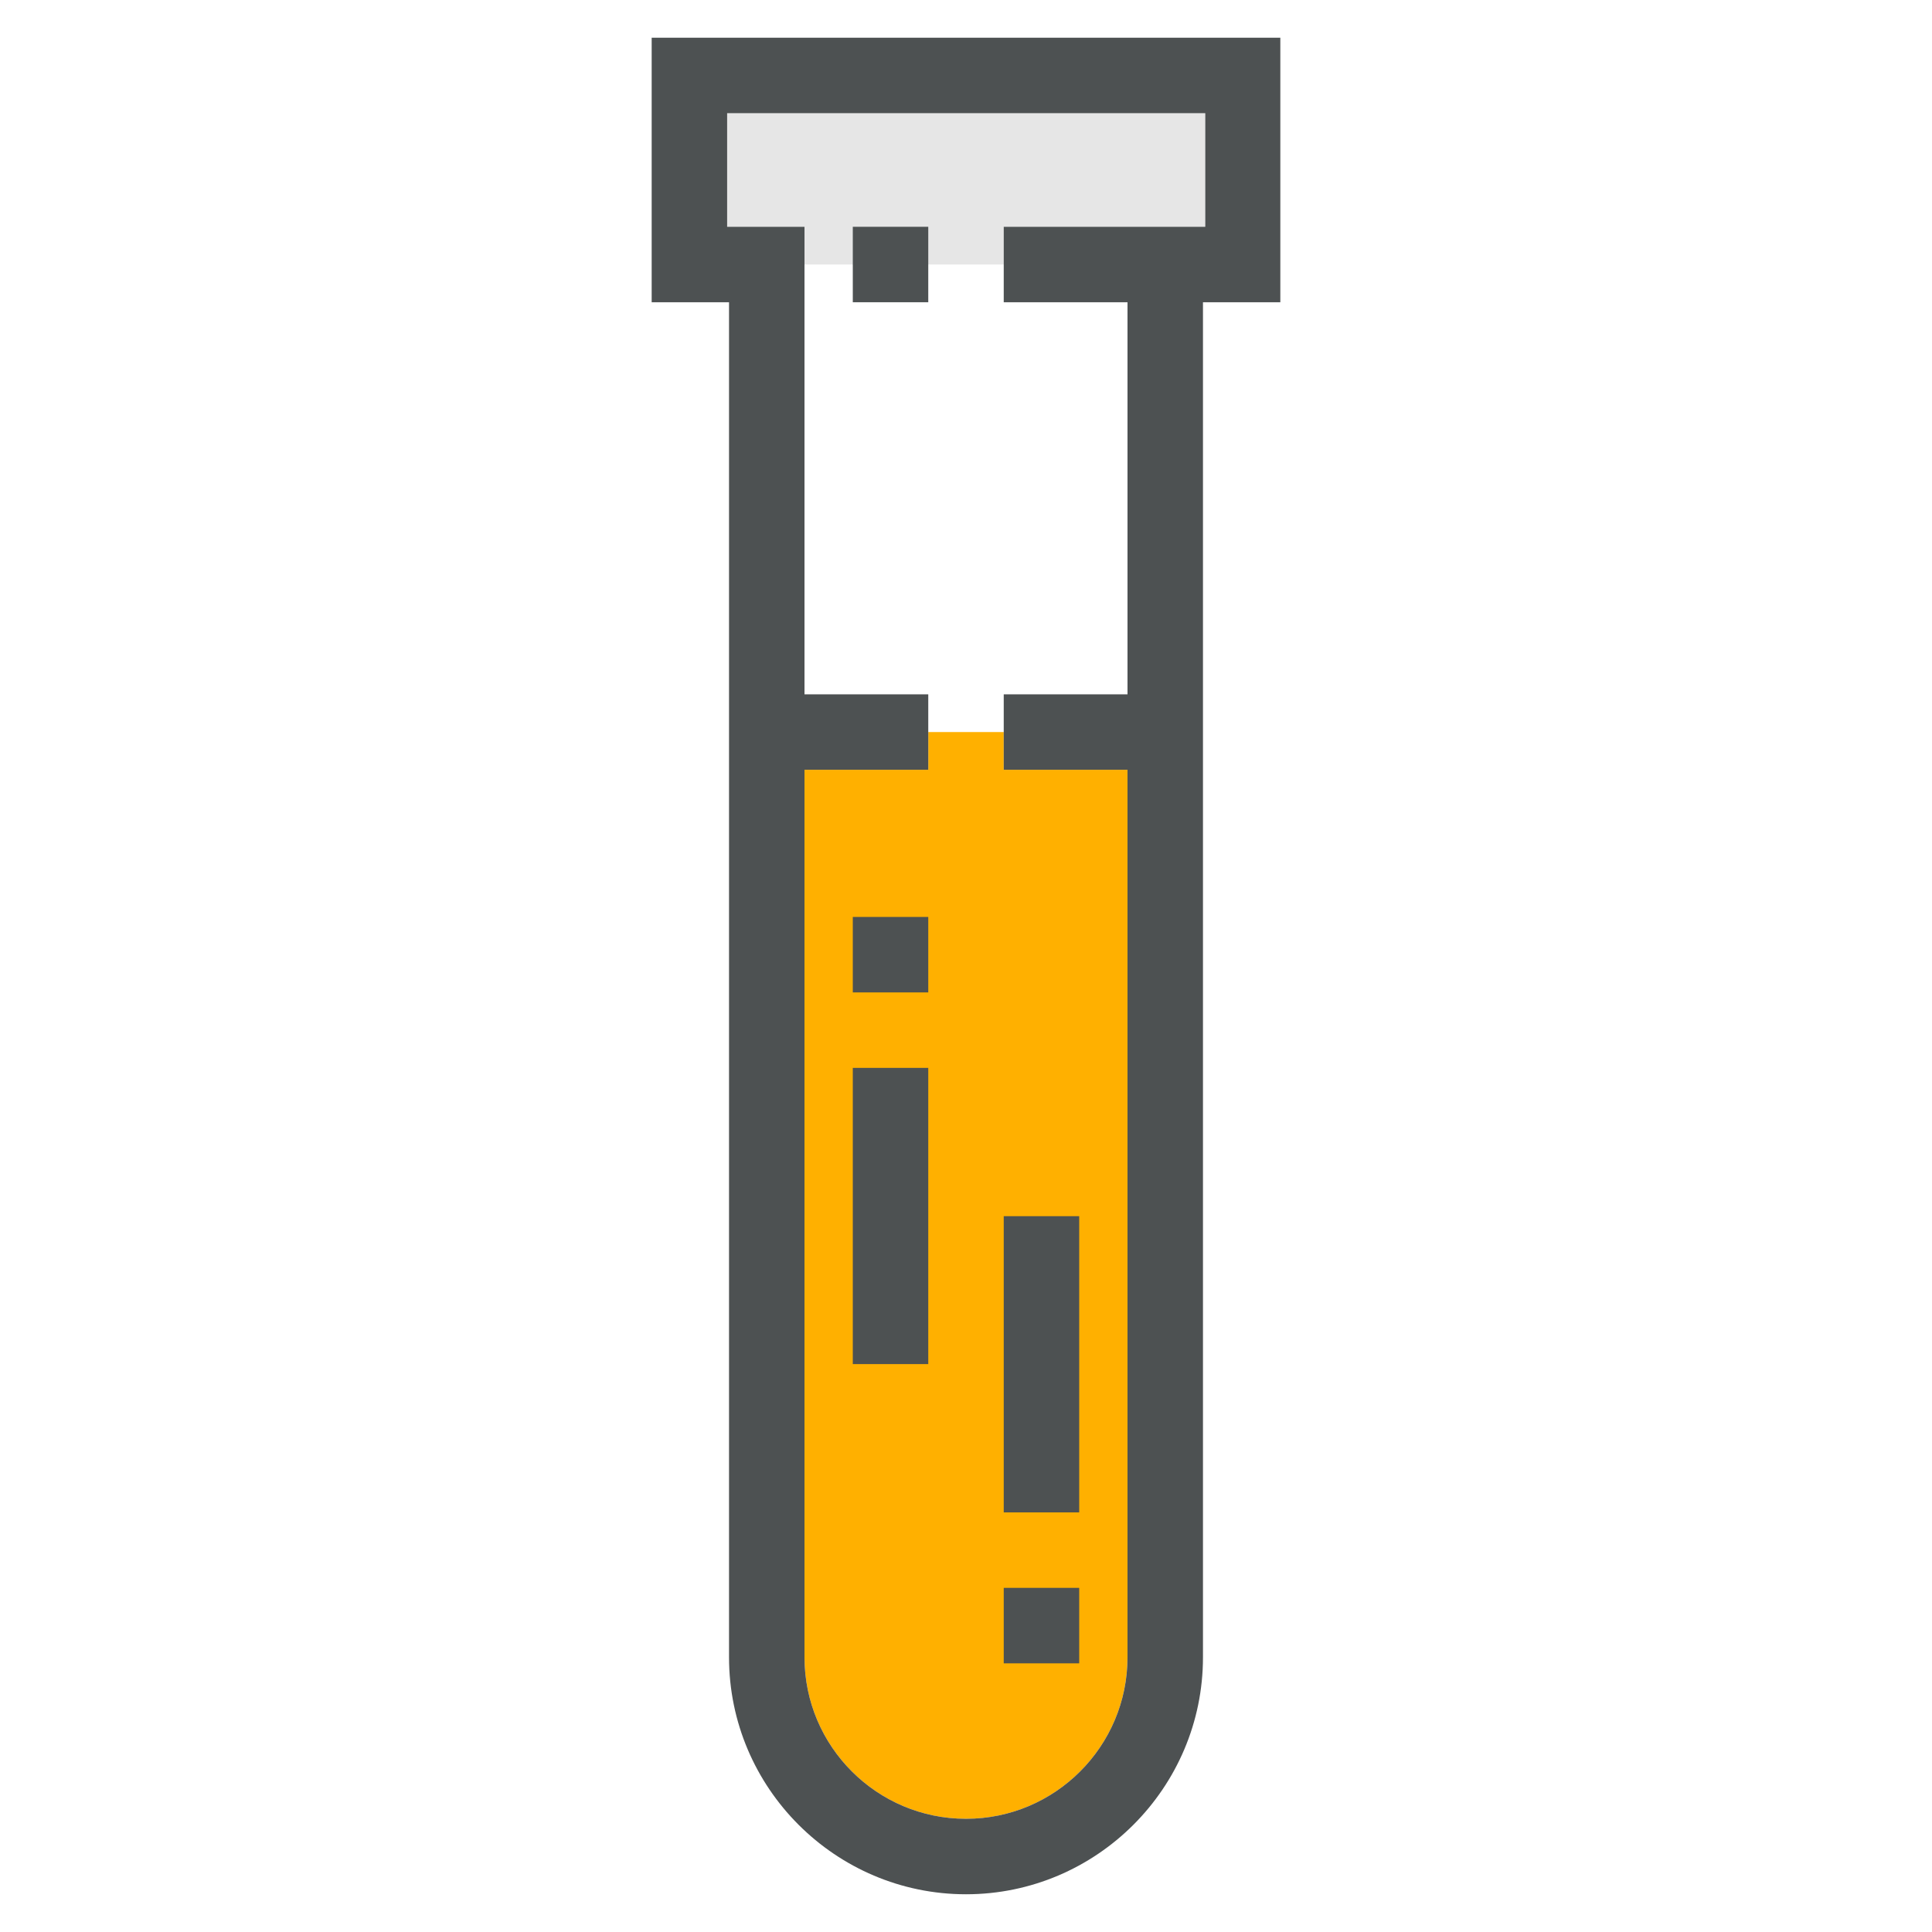 <?xml version="1.0" ?><svg id="Layer_1" style="enable-background:new 0 0 512 512;" version="1.1" viewBox="0 0 512 512" xml:space="preserve" xmlns="http://www.w3.org/2000/svg" xmlns:xlink="http://www.w3.org/1999/xlink"><style type="text/css">
	.st0{fill:#E6E6E6;}
	.st1{fill:#FFB000;}
	.st2{fill:#4D5152;}
</style><g><polygon class="st0" points="213.2,70.1 266,70.1 266,60.1 319.3,60.1 319.3,30 192.7,30 192.7,60.1 213.2,60.1  "/><path class="st1" d="M246,194h20v10h32.8v235.2c0,23.6-19.2,42.8-42.8,42.8s-42.8-19.2-42.8-42.8V204H246V194z"/><g><path class="st2" d="M172.7,10v70.1h20.5v359.1c0,34.6,28.2,62.8,62.8,62.8s62.8-28.2,62.8-62.8V80.1h20.5V10H172.7z M319.3,60.1    H266v20h32.8V184H266v20h32.8v235.2c0,23.6-19.2,42.8-42.8,42.8s-42.8-19.2-42.8-42.8V204H246v-20h-32.8V60.1h-20.5V30h126.7V60.1    z"/><rect class="st2" height="20" width="20" x="226" y="60.1"/><rect class="st2" height="20" width="20" x="226" y="243"/><rect class="st2" height="78.5" width="20" x="226" y="283"/><rect class="st2" height="20" width="20" x="266" y="420.8"/><rect class="st2" height="78.5" width="20" x="266" y="322.3"/></g></g></svg>